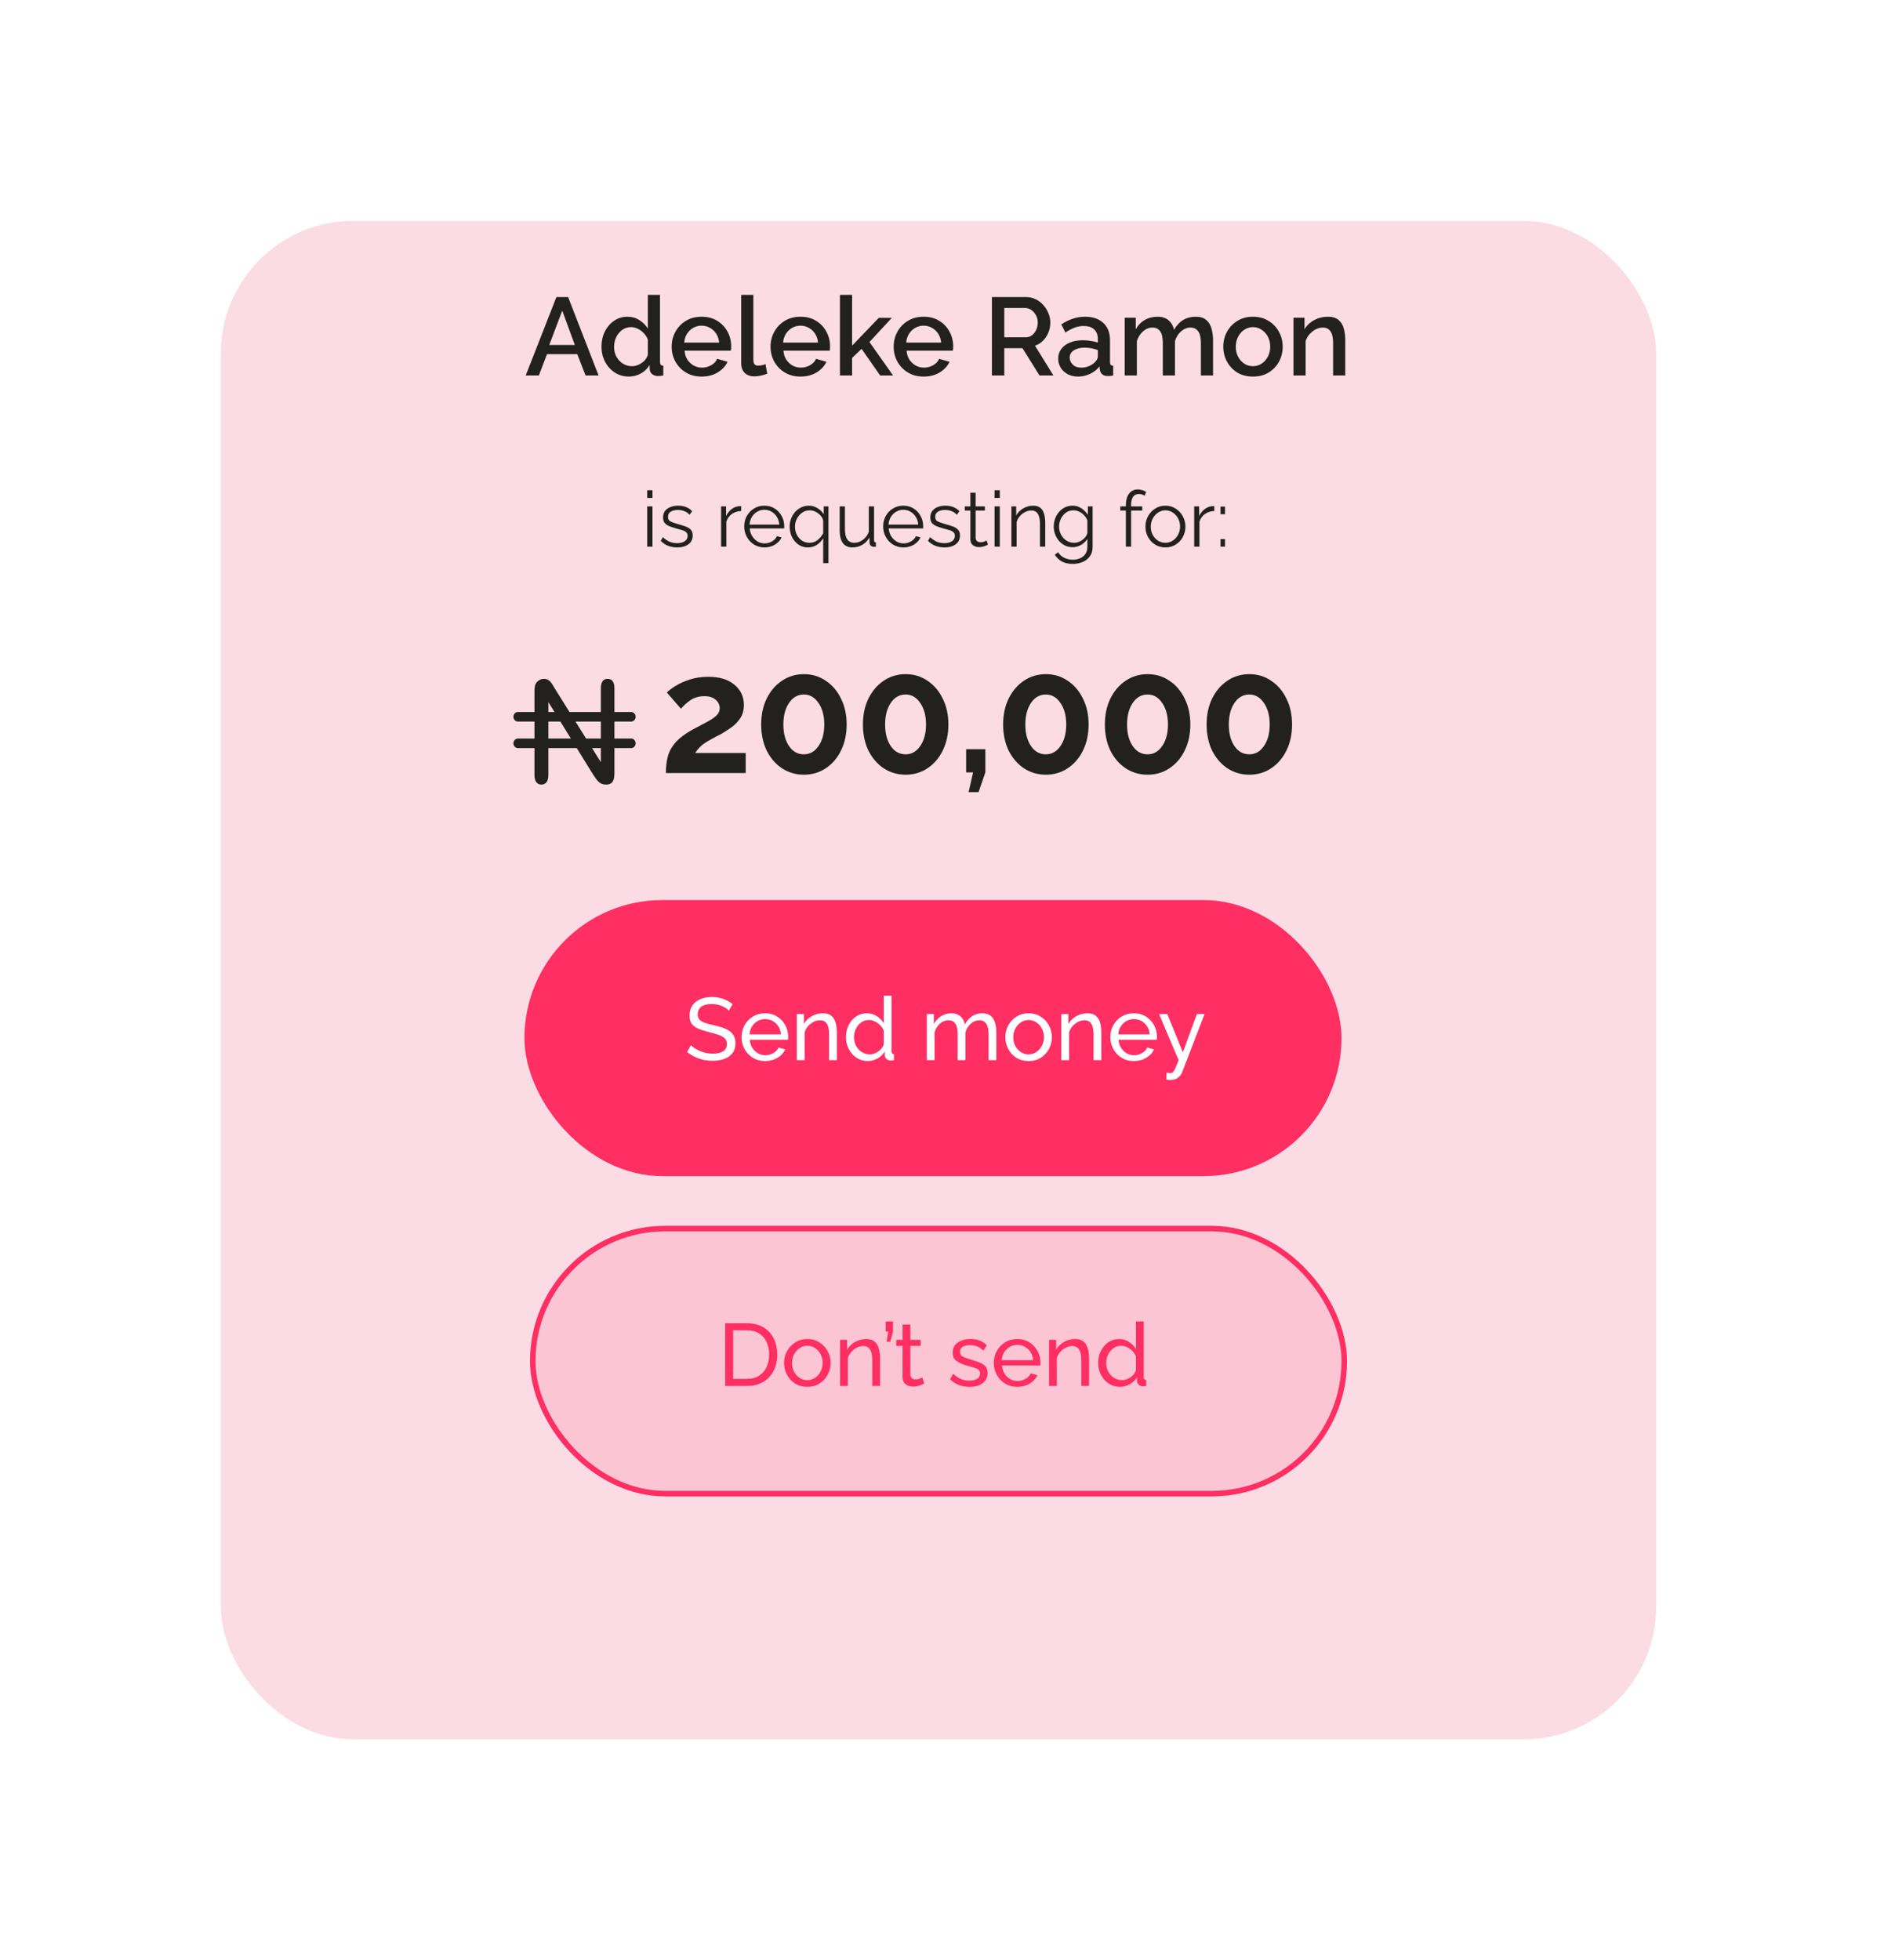 <svg width="340" height="355" viewBox="0 0 340 355" fill="none" xmlns="http://www.w3.org/2000/svg">
<g filter="url(#filter0_d)">
<rect x="40" y="20" width="260" height="275" rx="24" fill="#FBDCE4"/>
</g>
<path d="M100.788 53.8H102.908L108.428 68H106.068L104.568 64.14H99.088L97.608 68H95.228L100.788 53.8ZM104.128 62.48L101.848 56.26L99.488 62.48H104.128ZM108.951 62.78C108.951 61.78 109.151 60.873 109.551 60.06C109.964 59.233 110.524 58.58 111.231 58.1C111.938 57.607 112.751 57.36 113.671 57.36C114.471 57.36 115.191 57.567 115.831 57.98C116.484 58.393 116.991 58.907 117.351 59.52V53.4H119.551V65.52C119.551 65.773 119.598 65.953 119.691 66.06C119.784 66.167 119.938 66.227 120.151 66.24V68C119.738 68.067 119.418 68.1 119.191 68.1C118.778 68.1 118.424 67.987 118.131 67.76C117.851 67.52 117.704 67.227 117.691 66.88L117.671 66.1C117.271 66.767 116.731 67.287 116.051 67.66C115.371 68.02 114.664 68.2 113.931 68.2C112.971 68.2 112.111 67.953 111.351 67.46C110.604 66.967 110.018 66.313 109.591 65.5C109.164 64.673 108.951 63.767 108.951 62.78ZM117.351 64.24V61.5C117.191 61.073 116.951 60.693 116.631 60.36C116.311 60.013 115.944 59.74 115.531 59.54C115.131 59.34 114.731 59.24 114.331 59.24C113.704 59.24 113.158 59.413 112.691 59.76C112.238 60.093 111.878 60.533 111.611 61.08C111.358 61.627 111.231 62.207 111.231 62.82C111.231 63.46 111.371 64.047 111.651 64.58C111.944 65.113 112.338 65.54 112.831 65.86C113.324 66.167 113.878 66.32 114.491 66.32C114.864 66.32 115.251 66.233 115.651 66.06C116.064 65.873 116.424 65.627 116.731 65.32C117.038 65 117.244 64.64 117.351 64.24ZM127.085 68.2C126.005 68.2 125.059 67.953 124.245 67.46C123.432 66.967 122.799 66.313 122.345 65.5C121.892 64.673 121.665 63.773 121.665 62.8C121.665 61.813 121.892 60.907 122.345 60.08C122.799 59.253 123.432 58.593 124.245 58.1C125.059 57.607 126.012 57.36 127.105 57.36C128.199 57.36 129.145 57.613 129.945 58.12C130.745 58.613 131.359 59.267 131.785 60.08C132.225 60.893 132.445 61.767 132.445 62.7C132.445 63.033 132.425 63.3 132.385 63.5H124.005C124.045 64.113 124.212 64.653 124.505 65.12C124.812 65.573 125.192 65.933 125.645 66.2C126.112 66.453 126.619 66.58 127.165 66.58C127.752 66.58 128.305 66.433 128.825 66.14C129.345 65.847 129.705 65.46 129.905 64.98L131.785 65.52C131.425 66.307 130.825 66.953 129.985 67.46C129.159 67.953 128.192 68.2 127.085 68.2ZM123.945 62.04H130.265C130.212 61.44 130.039 60.913 129.745 60.46C129.452 59.993 129.072 59.633 128.605 59.38C128.152 59.113 127.645 58.98 127.085 58.98C126.539 58.98 126.032 59.113 125.565 59.38C125.112 59.633 124.739 59.993 124.445 60.46C124.152 60.913 123.985 61.44 123.945 62.04ZM134.26 53.4H136.46V64.98C136.46 65.513 136.54 65.853 136.7 66C136.86 66.147 137.06 66.22 137.3 66.22C137.567 66.22 137.82 66.193 138.06 66.14C138.3 66.087 138.5 66.02 138.66 65.94L138.98 67.68C138.66 67.813 138.28 67.927 137.84 68.02C137.4 68.113 137.007 68.16 136.66 68.16C135.913 68.16 135.327 67.953 134.9 67.54C134.473 67.113 134.26 66.527 134.26 65.78V53.4ZM144.996 68.2C143.916 68.2 142.969 67.953 142.156 67.46C141.342 66.967 140.709 66.313 140.256 65.5C139.802 64.673 139.576 63.773 139.576 62.8C139.576 61.813 139.802 60.907 140.256 60.08C140.709 59.253 141.342 58.593 142.156 58.1C142.969 57.607 143.922 57.36 145.016 57.36C146.109 57.36 147.056 57.613 147.856 58.12C148.656 58.613 149.269 59.267 149.696 60.08C150.136 60.893 150.356 61.767 150.356 62.7C150.356 63.033 150.336 63.3 150.296 63.5H141.916C141.956 64.113 142.122 64.653 142.416 65.12C142.722 65.573 143.102 65.933 143.556 66.2C144.022 66.453 144.529 66.58 145.076 66.58C145.662 66.58 146.216 66.433 146.736 66.14C147.256 65.847 147.616 65.46 147.816 64.98L149.696 65.52C149.336 66.307 148.736 66.953 147.896 67.46C147.069 67.953 146.102 68.2 144.996 68.2ZM141.856 62.04H148.176C148.122 61.44 147.949 60.913 147.656 60.46C147.362 59.993 146.982 59.633 146.516 59.38C146.062 59.113 145.556 58.98 144.996 58.98C144.449 58.98 143.942 59.113 143.476 59.38C143.022 59.633 142.649 59.993 142.356 60.46C142.062 60.913 141.896 61.44 141.856 62.04ZM159.43 68L156.07 63.18L154.35 64.82V68H152.15V53.4H154.35V62.6L159.19 57.56H161.55L157.49 61.94L161.77 68H159.43ZM167.3 68.2C166.22 68.2 165.274 67.953 164.46 67.46C163.647 66.967 163.014 66.313 162.56 65.5C162.107 64.673 161.88 63.773 161.88 62.8C161.88 61.813 162.107 60.907 162.56 60.08C163.014 59.253 163.647 58.593 164.46 58.1C165.274 57.607 166.227 57.36 167.32 57.36C168.414 57.36 169.36 57.613 170.16 58.12C170.96 58.613 171.574 59.267 172 60.08C172.44 60.893 172.66 61.767 172.66 62.7C172.66 63.033 172.64 63.3 172.6 63.5H164.22C164.26 64.113 164.427 64.653 164.72 65.12C165.027 65.573 165.407 65.933 165.86 66.2C166.327 66.453 166.834 66.58 167.38 66.58C167.967 66.58 168.52 66.433 169.04 66.14C169.56 65.847 169.92 65.46 170.12 64.98L172 65.52C171.64 66.307 171.04 66.953 170.2 67.46C169.374 67.953 168.407 68.2 167.3 68.2ZM164.16 62.04H170.48C170.427 61.44 170.254 60.913 169.96 60.46C169.667 59.993 169.287 59.633 168.82 59.38C168.367 59.113 167.86 58.98 167.3 58.98C166.754 58.98 166.247 59.113 165.78 59.38C165.327 59.633 164.954 59.993 164.66 60.46C164.367 60.913 164.2 61.44 164.16 62.04ZM179.676 68V53.8H185.856C186.496 53.8 187.083 53.933 187.616 54.2C188.15 54.467 188.61 54.82 188.996 55.26C189.396 55.7 189.703 56.193 189.916 56.74C190.143 57.287 190.256 57.847 190.256 58.42C190.256 59.06 190.136 59.667 189.896 60.24C189.67 60.8 189.35 61.287 188.936 61.7C188.523 62.113 188.036 62.413 187.476 62.6L190.816 68H188.296L185.216 63.06H181.916V68H179.676ZM181.916 61.08H185.836C186.25 61.08 186.616 60.96 186.936 60.72C187.256 60.467 187.51 60.14 187.696 59.74C187.883 59.34 187.976 58.9 187.976 58.42C187.976 57.927 187.87 57.487 187.656 57.1C187.443 56.7 187.163 56.38 186.816 56.14C186.47 55.9 186.103 55.78 185.716 55.78H181.916V61.08ZM191.683 64.94C191.683 64.273 191.87 63.693 192.243 63.2C192.616 62.693 193.136 62.307 193.803 62.04C194.483 61.76 195.263 61.62 196.143 61.62C196.61 61.62 197.083 61.66 197.563 61.74C198.056 61.807 198.49 61.907 198.863 62.04V61.38C198.863 60.647 198.643 60.073 198.203 59.66C197.763 59.247 197.13 59.04 196.303 59.04C195.73 59.04 195.176 59.14 194.643 59.34C194.11 59.54 193.556 59.833 192.983 60.22L192.243 58.74C192.936 58.287 193.63 57.947 194.323 57.72C195.03 57.48 195.77 57.36 196.543 57.36C197.943 57.36 199.043 57.733 199.843 58.48C200.656 59.213 201.063 60.26 201.063 61.62V65.52C201.063 65.773 201.103 65.953 201.183 66.06C201.276 66.167 201.43 66.227 201.643 66.24V68C201.443 68.04 201.263 68.067 201.103 68.08C200.943 68.093 200.81 68.1 200.703 68.1C200.223 68.1 199.863 67.987 199.623 67.76C199.396 67.52 199.263 67.253 199.223 66.96L199.163 66.36C198.71 66.947 198.13 67.4 197.423 67.72C196.716 68.04 196.003 68.2 195.283 68.2C194.59 68.2 193.97 68.06 193.423 67.78C192.876 67.487 192.45 67.093 192.143 66.6C191.836 66.107 191.683 65.553 191.683 64.94ZM198.343 65.58C198.69 65.233 198.863 64.907 198.863 64.6V63.4C198.076 63.107 197.276 62.96 196.463 62.96C195.663 62.96 195.01 63.127 194.503 63.46C194.01 63.78 193.763 64.213 193.763 64.76C193.763 65.213 193.943 65.633 194.303 66.02C194.676 66.393 195.21 66.58 195.903 66.58C196.37 66.58 196.823 66.487 197.263 66.3C197.703 66.113 198.063 65.873 198.343 65.58ZM219.732 68H217.532V62.14C217.532 61.18 217.372 60.473 217.052 60.02C216.732 59.553 216.265 59.32 215.652 59.32C215.039 59.32 214.465 59.553 213.932 60.02C213.412 60.473 213.045 61.067 212.832 61.8V68H210.632V62.14C210.632 61.153 210.472 60.44 210.152 60C209.832 59.547 209.372 59.32 208.772 59.32C208.159 59.32 207.585 59.547 207.052 60C206.532 60.453 206.159 61.047 205.932 61.78V68H203.732V57.54H205.732V59.64C206.132 58.907 206.672 58.347 207.352 57.96C208.032 57.56 208.805 57.36 209.672 57.36C210.539 57.36 211.219 57.587 211.712 58.04C212.219 58.493 212.532 59.06 212.652 59.74C213.559 58.153 214.872 57.36 216.592 57.36C217.419 57.36 218.059 57.56 218.512 57.96C218.965 58.347 219.279 58.867 219.452 59.52C219.639 60.16 219.732 60.86 219.732 61.62V68ZM226.967 68.2C225.874 68.2 224.921 67.953 224.107 67.46C223.307 66.953 222.687 66.293 222.247 65.48C221.807 64.653 221.587 63.753 221.587 62.78C221.587 61.807 221.807 60.913 222.247 60.1C222.701 59.273 223.327 58.613 224.127 58.12C224.941 57.613 225.887 57.36 226.967 57.36C228.047 57.36 228.987 57.613 229.787 58.12C230.601 58.613 231.227 59.273 231.667 60.1C232.121 60.913 232.347 61.807 232.347 62.78C232.347 63.753 232.127 64.653 231.687 65.48C231.247 66.293 230.621 66.953 229.807 67.46C229.007 67.953 228.061 68.2 226.967 68.2ZM223.847 62.8C223.847 63.467 223.987 64.067 224.267 64.6C224.547 65.133 224.921 65.553 225.387 65.86C225.854 66.167 226.381 66.32 226.967 66.32C227.541 66.32 228.061 66.167 228.527 65.86C229.007 65.54 229.387 65.113 229.667 64.58C229.947 64.047 230.087 63.447 230.087 62.78C230.087 62.113 229.947 61.513 229.667 60.98C229.387 60.447 229.007 60.027 228.527 59.72C228.061 59.4 227.541 59.24 226.967 59.24C226.394 59.24 225.867 59.4 225.387 59.72C224.921 60.027 224.547 60.453 224.267 61C223.987 61.533 223.847 62.133 223.847 62.8ZM243.679 68H241.479V62.14C241.479 61.153 241.319 60.44 240.999 60C240.692 59.547 240.232 59.32 239.619 59.32C239.192 59.32 238.765 59.427 238.339 59.64C237.925 59.853 237.552 60.147 237.219 60.52C236.885 60.893 236.645 61.313 236.499 61.78V68H234.299V57.54H236.299V59.64C236.699 58.947 237.279 58.393 238.039 57.98C238.799 57.567 239.639 57.36 240.559 57.36C241.385 57.36 242.025 57.56 242.479 57.96C242.932 58.347 243.245 58.86 243.419 59.5C243.592 60.14 243.679 60.847 243.679 61.62V68Z" fill="#22211F"/>
<path d="M117.237 90.18V88.78H118.189V90.18H117.237ZM117.237 99V91.706H118.189V99H117.237ZM122.679 99.14C122.082 99.14 121.527 99.042 121.013 98.846C120.509 98.641 120.066 98.342 119.683 97.95L120.075 97.278C120.486 97.661 120.897 97.941 121.307 98.118C121.727 98.286 122.171 98.37 122.637 98.37C123.197 98.37 123.655 98.258 124.009 98.034C124.373 97.801 124.555 97.469 124.555 97.04C124.555 96.751 124.467 96.531 124.289 96.382C124.121 96.223 123.874 96.097 123.547 96.004C123.23 95.911 122.847 95.803 122.399 95.682C121.895 95.542 121.471 95.397 121.125 95.248C120.789 95.089 120.533 94.893 120.355 94.66C120.187 94.417 120.103 94.105 120.103 93.722C120.103 93.255 120.22 92.863 120.453 92.546C120.696 92.229 121.023 91.991 121.433 91.832C121.853 91.664 122.32 91.58 122.833 91.58C123.393 91.58 123.888 91.669 124.317 91.846C124.747 92.023 125.097 92.271 125.367 92.588L124.905 93.232C124.653 92.933 124.341 92.714 123.967 92.574C123.603 92.425 123.207 92.35 122.777 92.35C122.479 92.35 122.194 92.392 121.923 92.476C121.653 92.551 121.429 92.681 121.251 92.868C121.083 93.045 120.999 93.293 120.999 93.61C120.999 94.002 121.144 94.273 121.433 94.422C121.723 94.571 122.161 94.73 122.749 94.898C123.3 95.047 123.781 95.197 124.191 95.346C124.602 95.495 124.919 95.696 125.143 95.948C125.367 96.191 125.479 96.531 125.479 96.97C125.479 97.651 125.223 98.183 124.709 98.566C124.196 98.949 123.519 99.14 122.679 99.14ZM134.261 92.546C133.627 92.565 133.067 92.742 132.581 93.078C132.105 93.414 131.769 93.876 131.573 94.464V99H130.621V91.706H131.517V93.456C131.769 92.943 132.101 92.527 132.511 92.21C132.931 91.893 133.375 91.715 133.841 91.678C133.935 91.669 134.014 91.664 134.079 91.664C134.145 91.664 134.205 91.669 134.261 91.678V92.546ZM138.461 99.14C137.761 99.14 137.135 98.967 136.585 98.622C136.034 98.277 135.6 97.815 135.283 97.236C134.965 96.657 134.807 96.023 134.807 95.332C134.807 94.651 134.961 94.025 135.269 93.456C135.586 92.887 136.02 92.434 136.571 92.098C137.121 91.753 137.747 91.58 138.447 91.58C139.165 91.58 139.795 91.753 140.337 92.098C140.878 92.443 141.298 92.901 141.597 93.47C141.905 94.03 142.059 94.646 142.059 95.318C142.059 95.467 142.054 95.593 142.045 95.696H135.801C135.847 96.219 135.997 96.685 136.249 97.096C136.501 97.497 136.823 97.819 137.215 98.062C137.607 98.295 138.036 98.412 138.503 98.412C138.979 98.412 139.427 98.291 139.847 98.048C140.267 97.805 140.565 97.488 140.743 97.096L141.569 97.32C141.419 97.675 141.186 97.992 140.869 98.272C140.561 98.543 140.201 98.757 139.791 98.916C139.38 99.065 138.937 99.14 138.461 99.14ZM135.773 95.01H141.163C141.125 94.487 140.981 94.025 140.729 93.624C140.477 93.213 140.155 92.896 139.763 92.672C139.371 92.439 138.937 92.322 138.461 92.322C137.985 92.322 137.551 92.439 137.159 92.672C136.767 92.896 136.445 93.213 136.193 93.624C135.95 94.025 135.81 94.487 135.773 95.01ZM146.342 99.14C145.679 99.14 145.1 98.963 144.606 98.608C144.111 98.253 143.724 97.791 143.444 97.222C143.173 96.643 143.038 96.023 143.038 95.36C143.038 94.847 143.126 94.366 143.304 93.918C143.481 93.461 143.724 93.059 144.032 92.714C144.349 92.359 144.718 92.084 145.138 91.888C145.558 91.683 146.015 91.58 146.51 91.58C147.079 91.58 147.602 91.729 148.078 92.028C148.563 92.317 148.941 92.686 149.212 93.134V91.706H150.066V101.982H149.114V97.488C148.395 98.589 147.471 99.14 146.342 99.14ZM146.636 98.3C147.205 98.3 147.695 98.132 148.106 97.796C148.526 97.451 148.862 97.045 149.114 96.578V94.324C149.067 93.988 148.913 93.675 148.652 93.386C148.4 93.097 148.096 92.863 147.742 92.686C147.387 92.509 147.037 92.42 146.692 92.42C146.169 92.42 145.702 92.565 145.292 92.854C144.89 93.134 144.573 93.503 144.34 93.96C144.116 94.408 144.004 94.879 144.004 95.374C144.004 95.906 144.116 96.396 144.34 96.844C144.564 97.283 144.872 97.637 145.264 97.908C145.665 98.169 146.122 98.3 146.636 98.3ZM152.098 95.99V91.706H153.05V95.822C153.05 97.474 153.615 98.3 154.744 98.3C155.304 98.3 155.827 98.118 156.312 97.754C156.807 97.39 157.161 96.905 157.376 96.298V91.706H158.328V97.852C158.328 98.104 158.44 98.235 158.664 98.244V99C158.552 99.019 158.463 99.028 158.398 99.028C158.342 99.028 158.281 99.028 158.216 99.028C158.02 99.009 157.852 98.935 157.712 98.804C157.581 98.673 157.516 98.515 157.516 98.328L157.488 97.348C157.171 97.917 156.737 98.361 156.186 98.678C155.645 98.986 155.057 99.14 154.422 99.14C152.873 99.14 152.098 98.09 152.098 95.99ZM163.631 99.14C162.931 99.14 162.305 98.967 161.755 98.622C161.204 98.277 160.77 97.815 160.453 97.236C160.135 96.657 159.977 96.023 159.977 95.332C159.977 94.651 160.131 94.025 160.439 93.456C160.756 92.887 161.19 92.434 161.741 92.098C162.291 91.753 162.917 91.58 163.617 91.58C164.335 91.58 164.965 91.753 165.507 92.098C166.048 92.443 166.468 92.901 166.767 93.47C167.075 94.03 167.229 94.646 167.229 95.318C167.229 95.467 167.224 95.593 167.215 95.696H160.971C161.017 96.219 161.167 96.685 161.419 97.096C161.671 97.497 161.993 97.819 162.385 98.062C162.777 98.295 163.206 98.412 163.673 98.412C164.149 98.412 164.597 98.291 165.017 98.048C165.437 97.805 165.735 97.488 165.913 97.096L166.739 97.32C166.589 97.675 166.356 97.992 166.039 98.272C165.731 98.543 165.371 98.757 164.961 98.916C164.55 99.065 164.107 99.14 163.631 99.14ZM160.943 95.01H166.333C166.295 94.487 166.151 94.025 165.899 93.624C165.647 93.213 165.325 92.896 164.933 92.672C164.541 92.439 164.107 92.322 163.631 92.322C163.155 92.322 162.721 92.439 162.329 92.672C161.937 92.896 161.615 93.213 161.363 93.624C161.12 94.025 160.98 94.487 160.943 95.01ZM171.091 99.14C170.494 99.14 169.939 99.042 169.425 98.846C168.921 98.641 168.478 98.342 168.095 97.95L168.487 97.278C168.898 97.661 169.309 97.941 169.719 98.118C170.139 98.286 170.583 98.37 171.049 98.37C171.609 98.37 172.067 98.258 172.421 98.034C172.785 97.801 172.967 97.469 172.967 97.04C172.967 96.751 172.879 96.531 172.701 96.382C172.533 96.223 172.286 96.097 171.959 96.004C171.642 95.911 171.259 95.803 170.811 95.682C170.307 95.542 169.883 95.397 169.537 95.248C169.201 95.089 168.945 94.893 168.767 94.66C168.599 94.417 168.515 94.105 168.515 93.722C168.515 93.255 168.632 92.863 168.865 92.546C169.108 92.229 169.435 91.991 169.845 91.832C170.265 91.664 170.732 91.58 171.245 91.58C171.805 91.58 172.3 91.669 172.729 91.846C173.159 92.023 173.509 92.271 173.779 92.588L173.317 93.232C173.065 92.933 172.753 92.714 172.379 92.574C172.015 92.425 171.619 92.35 171.189 92.35C170.891 92.35 170.606 92.392 170.335 92.476C170.065 92.551 169.841 92.681 169.663 92.868C169.495 93.045 169.411 93.293 169.411 93.61C169.411 94.002 169.556 94.273 169.845 94.422C170.135 94.571 170.573 94.73 171.161 94.898C171.712 95.047 172.193 95.197 172.603 95.346C173.014 95.495 173.331 95.696 173.555 95.948C173.779 96.191 173.891 96.531 173.891 96.97C173.891 97.651 173.635 98.183 173.121 98.566C172.608 98.949 171.931 99.14 171.091 99.14ZM178.965 98.65C178.853 98.697 178.648 98.781 178.349 98.902C178.05 99.023 177.705 99.084 177.313 99.084C176.902 99.084 176.543 98.967 176.235 98.734C175.927 98.501 175.773 98.151 175.773 97.684V92.462H174.765V91.706H175.773V89.242H176.725V91.706H178.405V92.462H176.725V97.418C176.744 97.689 176.837 97.889 177.005 98.02C177.182 98.141 177.383 98.202 177.607 98.202C177.868 98.202 178.102 98.16 178.307 98.076C178.522 97.983 178.657 97.917 178.713 97.88L178.965 98.65ZM180.154 90.18V88.78H181.106V90.18H180.154ZM180.154 99V91.706H181.106V99H180.154ZM189.335 99H188.383V94.926C188.383 94.067 188.253 93.442 187.991 93.05C187.739 92.649 187.347 92.448 186.815 92.448C186.442 92.448 186.073 92.541 185.709 92.728C185.345 92.905 185.023 93.153 184.743 93.47C184.473 93.778 184.277 94.133 184.155 94.534V99H183.203V91.706H184.071V93.358C184.361 92.826 184.785 92.397 185.345 92.07C185.905 91.743 186.512 91.58 187.165 91.58C187.707 91.58 188.136 91.711 188.453 91.972C188.771 92.224 188.995 92.588 189.125 93.064C189.265 93.531 189.335 94.086 189.335 94.73V99ZM194.291 99.098C193.787 99.098 193.325 98.995 192.905 98.79C192.495 98.585 192.135 98.309 191.827 97.964C191.529 97.609 191.295 97.208 191.127 96.76C190.959 96.312 190.875 95.85 190.875 95.374C190.875 94.693 191.02 94.067 191.309 93.498C191.599 92.919 191.995 92.457 192.499 92.112C193.013 91.757 193.601 91.58 194.263 91.58C194.889 91.58 195.43 91.739 195.887 92.056C196.354 92.373 196.746 92.765 197.063 93.232V91.706H197.917V99.028C197.917 99.709 197.754 100.279 197.427 100.736C197.101 101.193 196.667 101.539 196.125 101.772C195.584 102.005 194.991 102.122 194.347 102.122C193.507 102.122 192.831 101.973 192.317 101.674C191.813 101.375 191.398 100.974 191.071 100.47L191.659 100.008C191.949 100.465 192.331 100.806 192.807 101.03C193.293 101.254 193.806 101.366 194.347 101.366C194.823 101.366 195.257 101.277 195.649 101.1C196.051 100.932 196.368 100.675 196.601 100.33C196.844 99.985 196.965 99.551 196.965 99.028V97.586C196.685 98.043 196.303 98.412 195.817 98.692C195.332 98.963 194.823 99.098 194.291 99.098ZM194.557 98.3C194.94 98.3 195.304 98.211 195.649 98.034C195.995 97.857 196.284 97.633 196.517 97.362C196.76 97.082 196.909 96.793 196.965 96.494V94.24C196.825 93.885 196.625 93.573 196.363 93.302C196.102 93.022 195.803 92.807 195.467 92.658C195.131 92.499 194.791 92.42 194.445 92.42C193.904 92.42 193.437 92.569 193.045 92.868C192.663 93.157 192.364 93.531 192.149 93.988C191.944 94.436 191.841 94.903 191.841 95.388C191.841 95.911 191.963 96.396 192.205 96.844C192.448 97.283 192.775 97.637 193.185 97.908C193.596 98.169 194.053 98.3 194.557 98.3ZM203.938 99V92.462H202.93V91.706H203.938V91.51C203.938 90.614 204.129 89.914 204.512 89.41C204.904 88.897 205.427 88.64 206.08 88.64C206.36 88.64 206.635 88.682 206.906 88.766C207.186 88.85 207.424 88.962 207.62 89.102L207.326 89.788C207.046 89.573 206.691 89.466 206.262 89.466C205.823 89.466 205.483 89.639 205.24 89.984C205.007 90.329 204.89 90.829 204.89 91.482V91.706H206.906V92.462H204.89V99H203.938ZM211.098 99.14C210.398 99.14 209.773 98.967 209.222 98.622C208.681 98.277 208.256 97.819 207.948 97.25C207.64 96.671 207.486 96.046 207.486 95.374C207.486 94.693 207.64 94.067 207.948 93.498C208.266 92.919 208.695 92.457 209.236 92.112C209.787 91.757 210.408 91.58 211.098 91.58C211.798 91.58 212.419 91.757 212.96 92.112C213.511 92.457 213.94 92.919 214.248 93.498C214.566 94.067 214.724 94.693 214.724 95.374C214.724 96.046 214.57 96.671 214.262 97.25C213.954 97.819 213.525 98.277 212.974 98.622C212.433 98.967 211.808 99.14 211.098 99.14ZM208.452 95.388C208.452 95.929 208.569 96.424 208.802 96.872C209.045 97.311 209.367 97.661 209.768 97.922C210.17 98.174 210.613 98.3 211.098 98.3C211.584 98.3 212.027 98.169 212.428 97.908C212.83 97.647 213.152 97.292 213.394 96.844C213.637 96.396 213.758 95.901 213.758 95.36C213.758 94.819 213.637 94.324 213.394 93.876C213.152 93.428 212.83 93.073 212.428 92.812C212.027 92.551 211.584 92.42 211.098 92.42C210.622 92.42 210.184 92.555 209.782 92.826C209.381 93.087 209.059 93.442 208.816 93.89C208.574 94.338 208.452 94.837 208.452 95.388ZM219.957 92.546C219.322 92.565 218.762 92.742 218.277 93.078C217.801 93.414 217.465 93.876 217.269 94.464V99H216.317V91.706H217.213V93.456C217.465 92.943 217.796 92.527 218.207 92.21C218.627 91.893 219.07 91.715 219.537 91.678C219.63 91.669 219.709 91.664 219.775 91.664C219.84 91.664 219.901 91.669 219.957 91.678V92.546ZM221.085 93.12V91.748H221.897V93.12H221.085ZM221.085 99V97.628H221.897V99H221.085Z" fill="#22211F"/>
<path d="M120.618 140C120.618 138.82 120.748 137.77 121.008 136.85C121.288 135.93 121.768 135.1 122.448 134.36C123.128 133.62 124.088 132.9 125.328 132.2C126.428 131.62 127.348 131.13 128.088 130.73C128.828 130.33 129.388 129.95 129.768 129.59C130.168 129.21 130.368 128.77 130.368 128.27C130.368 127.67 130.128 127.16 129.648 126.74C129.168 126.3 128.488 126.08 127.608 126.08C126.648 126.08 125.818 126.31 125.118 126.77C124.438 127.23 123.848 127.76 123.348 128.36L120.798 125.42C121.158 125.04 121.698 124.63 122.418 124.19C123.138 123.75 123.998 123.37 124.998 123.05C125.998 122.73 127.098 122.57 128.298 122.57C130.338 122.57 131.918 123.05 133.038 124.01C134.178 124.95 134.748 126.17 134.748 127.67C134.748 128.61 134.528 129.41 134.088 130.07C133.668 130.71 133.138 131.26 132.498 131.72C131.878 132.16 131.278 132.55 130.698 132.89C129.418 133.53 128.408 134.09 127.668 134.57C126.948 135.05 126.368 135.65 125.928 136.37H135.078V140H120.618ZM153.361 131.21C153.361 132.97 153.021 134.54 152.341 135.92C151.681 137.28 150.761 138.35 149.581 139.13C148.421 139.91 147.101 140.3 145.621 140.3C144.141 140.3 142.811 139.91 141.631 139.13C140.471 138.35 139.551 137.28 138.871 135.92C138.211 134.54 137.881 132.97 137.881 131.21C137.881 129.45 138.211 127.89 138.871 126.53C139.551 125.15 140.471 124.07 141.631 123.29C142.811 122.49 144.141 122.09 145.621 122.09C147.101 122.09 148.421 122.49 149.581 123.29C150.761 124.07 151.681 125.15 152.341 126.53C153.021 127.89 153.361 129.45 153.361 131.21ZM149.311 131.21C149.311 129.61 148.961 128.31 148.261 127.31C147.581 126.29 146.701 125.78 145.621 125.78C144.501 125.78 143.601 126.29 142.921 127.31C142.241 128.31 141.901 129.61 141.901 131.21C141.901 132.81 142.241 134.11 142.921 135.11C143.601 136.11 144.501 136.61 145.621 136.61C146.701 136.61 147.581 136.11 148.261 135.11C148.961 134.11 149.311 132.81 149.311 131.21ZM171.789 131.21C171.789 132.97 171.449 134.54 170.769 135.92C170.109 137.28 169.189 138.35 168.009 139.13C166.849 139.91 165.529 140.3 164.049 140.3C162.569 140.3 161.239 139.91 160.059 139.13C158.899 138.35 157.979 137.28 157.299 135.92C156.639 134.54 156.309 132.97 156.309 131.21C156.309 129.45 156.639 127.89 157.299 126.53C157.979 125.15 158.899 124.07 160.059 123.29C161.239 122.49 162.569 122.09 164.049 122.09C165.529 122.09 166.849 122.49 168.009 123.29C169.189 124.07 170.109 125.15 170.769 126.53C171.449 127.89 171.789 129.45 171.789 131.21ZM167.739 131.21C167.739 129.61 167.389 128.31 166.689 127.31C166.009 126.29 165.129 125.78 164.049 125.78C162.929 125.78 162.029 126.29 161.349 127.31C160.669 128.31 160.329 129.61 160.329 131.21C160.329 132.81 160.669 134.11 161.349 135.11C162.029 136.11 162.929 136.61 164.049 136.61C165.129 136.61 166.009 136.11 166.689 135.11C167.389 134.11 167.739 132.81 167.739 131.21ZM175.457 143.45L176.267 139.88H175.007V135.68H178.487V139.88L177.257 143.45H175.457ZM197.189 131.21C197.189 132.97 196.849 134.54 196.169 135.92C195.509 137.28 194.589 138.35 193.409 139.13C192.249 139.91 190.929 140.3 189.449 140.3C187.969 140.3 186.639 139.91 185.459 139.13C184.299 138.35 183.379 137.28 182.699 135.92C182.039 134.54 181.709 132.97 181.709 131.21C181.709 129.45 182.039 127.89 182.699 126.53C183.379 125.15 184.299 124.07 185.459 123.29C186.639 122.49 187.969 122.09 189.449 122.09C190.929 122.09 192.249 122.49 193.409 123.29C194.589 124.07 195.509 125.15 196.169 126.53C196.849 127.89 197.189 129.45 197.189 131.21ZM193.139 131.21C193.139 129.61 192.789 128.31 192.089 127.31C191.409 126.29 190.529 125.78 189.449 125.78C188.329 125.78 187.429 126.29 186.749 127.31C186.069 128.31 185.729 129.61 185.729 131.21C185.729 132.81 186.069 134.11 186.749 135.11C187.429 136.11 188.329 136.61 189.449 136.61C190.529 136.61 191.409 136.11 192.089 135.11C192.789 134.11 193.139 132.81 193.139 131.21ZM215.617 131.21C215.617 132.97 215.277 134.54 214.597 135.92C213.937 137.28 213.017 138.35 211.837 139.13C210.677 139.91 209.357 140.3 207.877 140.3C206.397 140.3 205.067 139.91 203.887 139.13C202.727 138.35 201.807 137.28 201.127 135.92C200.467 134.54 200.137 132.97 200.137 131.21C200.137 129.45 200.467 127.89 201.127 126.53C201.807 125.15 202.727 124.07 203.887 123.29C205.067 122.49 206.397 122.09 207.877 122.09C209.357 122.09 210.677 122.49 211.837 123.29C213.017 124.07 213.937 125.15 214.597 126.53C215.277 127.89 215.617 129.45 215.617 131.21ZM211.567 131.21C211.567 129.61 211.217 128.31 210.517 127.31C209.837 126.29 208.957 125.78 207.877 125.78C206.757 125.78 205.857 126.29 205.177 127.31C204.497 128.31 204.157 129.61 204.157 131.21C204.157 132.81 204.497 134.11 205.177 135.11C205.857 136.11 206.757 136.61 207.877 136.61C208.957 136.61 209.837 136.11 210.517 135.11C211.217 134.11 211.567 132.81 211.567 131.21ZM234.045 131.21C234.045 132.97 233.705 134.54 233.025 135.92C232.365 137.28 231.445 138.35 230.265 139.13C229.105 139.91 227.785 140.3 226.305 140.3C224.825 140.3 223.495 139.91 222.315 139.13C221.155 138.35 220.235 137.28 219.555 135.92C218.895 134.54 218.565 132.97 218.565 131.21C218.565 129.45 218.895 127.89 219.555 126.53C220.235 125.15 221.155 124.07 222.315 123.29C223.495 122.49 224.825 122.09 226.305 122.09C227.785 122.09 229.105 122.49 230.265 123.29C231.445 124.07 232.365 125.15 233.025 126.53C233.705 127.89 234.045 129.45 234.045 131.21ZM229.995 131.21C229.995 129.61 229.645 128.31 228.945 127.31C228.265 126.29 227.385 125.78 226.305 125.78C225.185 125.78 224.285 126.29 223.605 127.31C222.925 128.31 222.585 129.61 222.585 131.21C222.585 132.81 222.925 134.11 223.605 135.11C224.285 136.11 225.185 136.61 226.305 136.61C227.385 136.61 228.265 136.11 228.945 135.11C229.645 134.11 229.995 132.81 229.995 131.21Z" fill="#22211F"/>
<path d="M114.318 133.748H111.296V130.679H114.318C114.773 130.679 115.141 130.291 115.141 129.811C115.141 129.331 114.773 128.942 114.318 128.942H111.296V124.684C111.296 124.062 111.18 123.606 110.951 123.328C110.733 123.063 110.446 122.94 110.05 122.94C109.671 122.94 109.396 123.063 109.182 123.325C108.956 123.604 108.841 124.061 108.841 124.684V128.942H103.156L100.738 125.078C100.531 124.733 100.337 124.41 100.148 124.1C99.978 123.82 99.812 123.593 99.655 123.423C99.517 123.273 99.359 123.157 99.174 123.067C98.999 122.983 98.778 122.941 98.515 122.941C98.18 122.941 97.877 123.038 97.586 123.237C97.298 123.433 97.099 123.677 96.977 123.981C96.871 124.269 96.814 124.712 96.814 125.283V128.942H93.822C93.368 128.942 93 129.331 93 129.811C93 130.291 93.368 130.679 93.822 130.679H96.814V133.749H93.822C93.368 133.749 93 134.137 93 134.617C93 135.097 93.368 135.486 93.822 135.486H96.814V140.348C96.814 140.951 96.934 141.402 97.172 141.689C97.398 141.963 97.684 142.09 98.073 142.09C98.449 142.09 98.733 141.963 98.969 141.688C99.21 141.407 99.332 140.956 99.332 140.348V135.486H104.477L107.261 139.996C107.454 140.294 107.654 140.595 107.854 140.89C108.033 141.155 108.23 141.389 108.437 141.584C108.623 141.76 108.823 141.889 109.031 141.968C109.245 142.049 109.495 142.091 109.772 142.091C110.525 142.091 111.296 141.847 111.296 140.041V135.486H114.318C114.773 135.486 115.141 135.097 115.141 134.617C115.141 134.137 114.773 133.748 114.318 133.748ZM108.841 130.679V133.748H106.162L104.243 130.679H108.841ZM99.332 127.153L100.437 128.942H99.332V127.153ZM99.332 133.748V130.679H101.51L103.404 133.748H99.332ZM108.841 138.032L107.249 135.486H108.841V138.032Z" fill="#22211F"/>
<rect x="95" y="163" width="148" height="50" rx="25" fill="#FF2E63"/>
<path d="M132.032 183.024C131.765 182.725 131.355 182.453 130.8 182.208C130.245 181.963 129.627 181.84 128.944 181.84C128.069 181.84 127.424 182.005 127.008 182.336C126.592 182.667 126.384 183.12 126.384 183.696C126.384 184.101 126.491 184.421 126.704 184.656C126.917 184.891 127.243 185.083 127.68 185.232C128.128 185.381 128.693 185.536 129.376 185.696C130.165 185.867 130.848 186.075 131.424 186.32C132 186.565 132.443 186.896 132.752 187.312C133.061 187.717 133.216 188.261 133.216 188.944C133.216 189.669 133.035 190.267 132.672 190.736C132.309 191.205 131.813 191.552 131.184 191.776C130.565 192 129.867 192.112 129.088 192.112C127.317 192.112 125.776 191.579 124.464 190.512L125.152 189.296C125.387 189.531 125.701 189.765 126.096 190C126.501 190.235 126.96 190.432 127.472 190.592C127.995 190.741 128.544 190.816 129.12 190.816C129.931 190.816 130.56 190.672 131.008 190.384C131.456 190.085 131.68 189.653 131.68 189.088C131.68 188.661 131.552 188.32 131.296 188.064C131.051 187.808 130.683 187.595 130.192 187.424C129.701 187.253 129.104 187.083 128.4 186.912C127.632 186.72 126.987 186.512 126.464 186.288C125.941 186.053 125.547 185.749 125.28 185.376C125.024 185.003 124.896 184.517 124.896 183.92C124.896 183.195 125.072 182.581 125.424 182.08C125.776 181.579 126.261 181.2 126.88 180.944C127.499 180.688 128.197 180.56 128.976 180.56C129.733 180.56 130.421 180.677 131.04 180.912C131.669 181.147 132.224 181.461 132.704 181.856L132.032 183.024ZM138.582 192.16C137.75 192.16 137.014 191.963 136.374 191.568C135.734 191.173 135.233 190.645 134.87 189.984C134.507 189.323 134.326 188.603 134.326 187.824C134.326 187.035 134.507 186.315 134.87 185.664C135.233 185.013 135.734 184.491 136.374 184.096C137.025 183.701 137.766 183.504 138.598 183.504C139.441 183.504 140.171 183.707 140.79 184.112C141.419 184.507 141.905 185.029 142.246 185.68C142.598 186.32 142.774 187.013 142.774 187.76C142.774 187.995 142.763 188.176 142.742 188.304H135.814C135.857 188.848 136.006 189.333 136.262 189.76C136.529 190.176 136.87 190.507 137.286 190.752C137.702 190.987 138.15 191.104 138.63 191.104C139.142 191.104 139.622 190.976 140.07 190.72C140.529 190.464 140.843 190.128 141.014 189.712L142.23 190.048C141.963 190.667 141.499 191.173 140.838 191.568C140.177 191.963 139.425 192.16 138.582 192.16ZM135.766 187.328H141.462C141.419 186.784 141.265 186.304 140.998 185.888C140.731 185.472 140.39 185.147 139.974 184.912C139.558 184.677 139.099 184.56 138.598 184.56C138.107 184.56 137.654 184.677 137.238 184.912C136.822 185.147 136.481 185.472 136.214 185.888C135.958 186.304 135.809 186.784 135.766 187.328ZM151.587 192H150.179V187.328C150.179 186.443 150.04 185.797 149.763 185.392C149.496 184.976 149.086 184.768 148.531 184.768C148.147 184.768 147.763 184.864 147.379 185.056C147.006 185.248 146.67 185.509 146.371 185.84C146.083 186.16 145.875 186.533 145.747 186.96V192H144.339V183.648H145.619V185.44C145.95 184.853 146.424 184.384 147.043 184.032C147.672 183.68 148.355 183.504 149.091 183.504C149.742 183.504 150.243 183.659 150.595 183.968C150.958 184.267 151.214 184.683 151.363 185.216C151.512 185.739 151.587 186.336 151.587 187.008V192ZM153.233 187.84C153.233 187.051 153.393 186.331 153.713 185.68C154.043 185.019 154.491 184.491 155.057 184.096C155.633 183.701 156.289 183.504 157.025 183.504C157.697 183.504 158.299 183.68 158.833 184.032C159.366 184.384 159.782 184.811 160.081 185.312V180.32H161.489V190.4C161.489 190.731 161.638 190.901 161.937 190.912V192C161.67 192.043 161.462 192.064 161.313 192.064C161.035 192.064 160.79 191.968 160.577 191.776C160.374 191.584 160.273 191.371 160.273 191.136V190.432C159.942 190.965 159.499 191.387 158.945 191.696C158.39 192.005 157.814 192.16 157.217 192.16C156.449 192.16 155.761 191.963 155.153 191.568C154.555 191.163 154.086 190.635 153.745 189.984C153.403 189.323 153.233 188.608 153.233 187.84ZM160.081 189.072V186.672C159.953 186.309 159.745 185.984 159.457 185.696C159.169 185.397 158.843 185.163 158.481 184.992C158.129 184.811 157.777 184.72 157.425 184.72C156.881 184.72 156.401 184.869 155.985 185.168C155.579 185.467 155.259 185.856 155.025 186.336C154.801 186.816 154.689 187.323 154.689 187.856C154.689 188.411 154.811 188.923 155.057 189.392C155.313 189.861 155.659 190.24 156.097 190.528C156.534 190.805 157.019 190.944 157.553 190.944C157.894 190.944 158.246 190.864 158.609 190.704C158.971 190.533 159.291 190.304 159.569 190.016C159.846 189.728 160.017 189.413 160.081 189.072ZM180.478 192H179.07V187.328C179.07 186.453 178.926 185.808 178.638 185.392C178.361 184.976 177.945 184.768 177.39 184.768C176.825 184.768 176.313 184.976 175.854 185.392C175.395 185.797 175.07 186.325 174.878 186.976V192H173.47V187.328C173.47 186.443 173.331 185.797 173.054 185.392C172.777 184.976 172.361 184.768 171.806 184.768C171.251 184.768 170.739 184.971 170.27 185.376C169.811 185.771 169.486 186.299 169.294 186.96V192H167.886V183.648H169.166V185.44C169.507 184.821 169.95 184.347 170.494 184.016C171.038 183.675 171.651 183.504 172.334 183.504C173.027 183.504 173.582 183.696 173.998 184.08C174.414 184.453 174.67 184.939 174.766 185.536C175.513 184.181 176.574 183.504 177.95 183.504C178.59 183.504 179.091 183.659 179.454 183.968C179.827 184.267 180.089 184.683 180.238 185.216C180.398 185.739 180.478 186.336 180.478 187.008V192ZM186.315 192.16C185.483 192.16 184.747 191.963 184.107 191.568C183.478 191.163 182.987 190.635 182.635 189.984C182.283 189.323 182.107 188.608 182.107 187.84C182.107 187.061 182.283 186.347 182.635 185.696C182.998 185.035 183.494 184.507 184.123 184.112C184.763 183.707 185.494 183.504 186.315 183.504C187.147 183.504 187.878 183.707 188.507 184.112C189.147 184.507 189.643 185.035 189.995 185.696C190.358 186.347 190.539 187.061 190.539 187.84C190.539 188.608 190.358 189.323 189.995 189.984C189.643 190.635 189.153 191.163 188.523 191.568C187.894 191.963 187.158 192.16 186.315 192.16ZM183.547 187.856C183.547 188.432 183.67 188.955 183.915 189.424C184.171 189.893 184.507 190.267 184.923 190.544C185.339 190.811 185.803 190.944 186.315 190.944C186.827 190.944 187.291 190.805 187.707 190.528C188.134 190.251 188.47 189.877 188.715 189.408C188.971 188.928 189.099 188.4 189.099 187.824C189.099 187.248 188.971 186.725 188.715 186.256C188.47 185.787 188.134 185.413 187.707 185.136C187.291 184.859 186.827 184.72 186.315 184.72C185.803 184.72 185.339 184.864 184.923 185.152C184.507 185.429 184.171 185.803 183.915 186.272C183.67 186.741 183.547 187.269 183.547 187.856ZM199.493 192H198.085V187.328C198.085 186.443 197.947 185.797 197.669 185.392C197.403 184.976 196.992 184.768 196.437 184.768C196.053 184.768 195.669 184.864 195.285 185.056C194.912 185.248 194.576 185.509 194.277 185.84C193.989 186.16 193.781 186.533 193.653 186.96V192H192.245V183.648H193.525V185.44C193.856 184.853 194.331 184.384 194.949 184.032C195.579 183.68 196.261 183.504 196.997 183.504C197.648 183.504 198.149 183.659 198.501 183.968C198.864 184.267 199.12 184.683 199.269 185.216C199.419 185.739 199.493 186.336 199.493 187.008V192ZM205.379 192.16C204.547 192.16 203.811 191.963 203.171 191.568C202.531 191.173 202.03 190.645 201.667 189.984C201.304 189.323 201.123 188.603 201.123 187.824C201.123 187.035 201.304 186.315 201.667 185.664C202.03 185.013 202.531 184.491 203.171 184.096C203.822 183.701 204.563 183.504 205.395 183.504C206.238 183.504 206.968 183.707 207.587 184.112C208.216 184.507 208.702 185.029 209.043 185.68C209.395 186.32 209.571 187.013 209.571 187.76C209.571 187.995 209.56 188.176 209.539 188.304H202.611C202.654 188.848 202.803 189.333 203.059 189.76C203.326 190.176 203.667 190.507 204.083 190.752C204.499 190.987 204.947 191.104 205.427 191.104C205.939 191.104 206.419 190.976 206.867 190.72C207.326 190.464 207.64 190.128 207.811 189.712L209.027 190.048C208.76 190.667 208.296 191.173 207.635 191.568C206.974 191.963 206.222 192.16 205.379 192.16ZM202.563 187.328H208.259C208.216 186.784 208.062 186.304 207.795 185.888C207.528 185.472 207.187 185.147 206.771 184.912C206.355 184.677 205.896 184.56 205.395 184.56C204.904 184.56 204.451 184.677 204.035 184.912C203.619 185.147 203.278 185.472 203.011 185.888C202.755 186.304 202.606 186.784 202.563 187.328ZM211.286 194.272C211.424 194.283 211.563 194.293 211.702 194.304C211.84 194.325 211.947 194.336 212.022 194.336C212.192 194.336 212.342 194.277 212.47 194.16C212.598 194.043 212.736 193.813 212.886 193.472C213.046 193.141 213.248 192.651 213.494 192L209.958 183.648H211.446L214.262 190.576L216.806 183.648H218.198L214.134 194.192C213.995 194.565 213.744 194.891 213.382 195.168C213.03 195.456 212.555 195.6 211.958 195.6C211.862 195.6 211.76 195.595 211.654 195.584C211.558 195.573 211.435 195.552 211.286 195.52V194.272Z" fill="white"/>
<rect x="96.5" y="222.5" width="147" height="48" rx="24" fill="#FCC5D3" stroke="#FF2E63"/>
<path d="M131.36 251V239.64H135.296C136.512 239.64 137.525 239.896 138.336 240.408C139.157 240.909 139.771 241.592 140.176 242.456C140.581 243.309 140.784 244.259 140.784 245.304C140.784 246.456 140.56 247.459 140.112 248.312C139.664 249.165 139.029 249.827 138.208 250.296C137.387 250.765 136.416 251 135.296 251H131.36ZM139.328 245.304C139.328 244.451 139.168 243.693 138.848 243.032C138.539 242.371 138.085 241.853 137.488 241.48C136.891 241.107 136.16 240.92 135.296 240.92H132.8V249.72H135.296C136.171 249.72 136.907 249.528 137.504 249.144C138.101 248.749 138.555 248.221 138.864 247.56C139.173 246.888 139.328 246.136 139.328 245.304ZM146.237 251.16C145.405 251.16 144.669 250.963 144.029 250.568C143.4 250.163 142.909 249.635 142.557 248.984C142.205 248.323 142.029 247.608 142.029 246.84C142.029 246.061 142.205 245.347 142.557 244.696C142.92 244.035 143.416 243.507 144.045 243.112C144.685 242.707 145.416 242.504 146.237 242.504C147.069 242.504 147.8 242.707 148.429 243.112C149.069 243.507 149.565 244.035 149.917 244.696C150.28 245.347 150.461 246.061 150.461 246.84C150.461 247.608 150.28 248.323 149.917 248.984C149.565 249.635 149.074 250.163 148.445 250.568C147.816 250.963 147.08 251.16 146.237 251.16ZM143.469 246.856C143.469 247.432 143.592 247.955 143.837 248.424C144.093 248.893 144.429 249.267 144.845 249.544C145.261 249.811 145.725 249.944 146.237 249.944C146.749 249.944 147.213 249.805 147.629 249.528C148.056 249.251 148.392 248.877 148.637 248.408C148.893 247.928 149.021 247.4 149.021 246.824C149.021 246.248 148.893 245.725 148.637 245.256C148.392 244.787 148.056 244.413 147.629 244.136C147.213 243.859 146.749 243.72 146.237 243.72C145.725 243.72 145.261 243.864 144.845 244.152C144.429 244.429 144.093 244.803 143.837 245.272C143.592 245.741 143.469 246.269 143.469 246.856ZM159.415 251H158.007V246.328C158.007 245.443 157.869 244.797 157.591 244.392C157.325 243.976 156.914 243.768 156.359 243.768C155.975 243.768 155.591 243.864 155.207 244.056C154.834 244.248 154.498 244.509 154.199 244.84C153.911 245.16 153.703 245.533 153.575 245.96V251H152.167V242.648H153.447V244.44C153.778 243.853 154.253 243.384 154.871 243.032C155.501 242.68 156.183 242.504 156.919 242.504C157.57 242.504 158.071 242.659 158.423 242.968C158.786 243.267 159.042 243.683 159.191 244.216C159.341 244.739 159.415 245.336 159.415 246.008V251ZM160.589 242.984L160.909 241.144H160.429V239.32H161.757V241.144L161.277 242.984H160.589ZM167.409 250.584C167.238 250.659 166.966 250.765 166.593 250.904C166.23 251.043 165.825 251.112 165.377 251.112C164.865 251.112 164.422 250.973 164.049 250.696C163.676 250.408 163.489 249.965 163.489 249.368V243.752H162.353V242.648H163.489V239.864H164.897V242.648H166.769V243.752H164.897V248.936C164.918 249.235 165.02 249.459 165.201 249.608C165.382 249.747 165.596 249.816 165.841 249.816C166.118 249.816 166.374 249.768 166.609 249.672C166.844 249.576 166.998 249.507 167.073 249.464L167.409 250.584ZM175.625 251.16C174.932 251.16 174.281 251.048 173.673 250.824C173.065 250.589 172.542 250.243 172.105 249.784L172.649 248.792C173.129 249.24 173.609 249.56 174.089 249.752C174.569 249.944 175.06 250.04 175.561 250.04C176.137 250.04 176.606 249.933 176.969 249.72C177.332 249.496 177.513 249.171 177.513 248.744C177.513 248.435 177.417 248.205 177.225 248.056C177.044 247.907 176.782 247.784 176.441 247.688C176.1 247.581 175.694 247.464 175.225 247.336C174.361 247.091 173.7 246.803 173.241 246.472C172.793 246.131 172.569 245.635 172.569 244.984C172.569 244.195 172.868 243.587 173.465 243.16C174.073 242.723 174.846 242.504 175.785 242.504C177.044 242.504 178.036 242.883 178.761 243.64L178.121 244.616C177.47 243.944 176.665 243.608 175.705 243.608C175.417 243.608 175.134 243.645 174.857 243.72C174.58 243.784 174.35 243.907 174.169 244.088C173.988 244.259 173.897 244.504 173.897 244.824C173.897 245.219 174.057 245.501 174.377 245.672C174.697 245.843 175.166 246.019 175.785 246.2C176.414 246.381 176.958 246.563 177.417 246.744C177.886 246.925 178.249 247.16 178.505 247.448C178.761 247.736 178.889 248.136 178.889 248.648C178.889 249.437 178.59 250.056 177.993 250.504C177.396 250.941 176.606 251.16 175.625 251.16ZM184.27 251.16C183.438 251.16 182.702 250.963 182.062 250.568C181.422 250.173 180.92 249.645 180.558 248.984C180.195 248.323 180.014 247.603 180.014 246.824C180.014 246.035 180.195 245.315 180.558 244.664C180.92 244.013 181.422 243.491 182.062 243.096C182.712 242.701 183.454 242.504 184.286 242.504C185.128 242.504 185.859 242.707 186.478 243.112C187.107 243.507 187.592 244.029 187.934 244.68C188.286 245.32 188.462 246.013 188.462 246.76C188.462 246.995 188.451 247.176 188.43 247.304H181.502C181.544 247.848 181.694 248.333 181.95 248.76C182.216 249.176 182.558 249.507 182.974 249.752C183.39 249.987 183.838 250.104 184.318 250.104C184.83 250.104 185.31 249.976 185.758 249.72C186.216 249.464 186.531 249.128 186.702 248.712L187.918 249.048C187.651 249.667 187.187 250.173 186.526 250.568C185.864 250.963 185.112 251.16 184.27 251.16ZM181.454 246.328H187.15C187.107 245.784 186.952 245.304 186.686 244.888C186.419 244.472 186.078 244.147 185.662 243.912C185.246 243.677 184.787 243.56 184.286 243.56C183.795 243.56 183.342 243.677 182.926 243.912C182.51 244.147 182.168 244.472 181.902 244.888C181.646 245.304 181.496 245.784 181.454 246.328ZM197.275 251H195.867V246.328C195.867 245.443 195.728 244.797 195.451 244.392C195.184 243.976 194.773 243.768 194.219 243.768C193.835 243.768 193.451 243.864 193.067 244.056C192.693 244.248 192.357 244.509 192.059 244.84C191.771 245.16 191.563 245.533 191.435 245.96V251H190.027V242.648H191.307V244.44C191.637 243.853 192.112 243.384 192.731 243.032C193.36 242.68 194.043 242.504 194.779 242.504C195.429 242.504 195.931 242.659 196.283 242.968C196.645 243.267 196.901 243.683 197.051 244.216C197.2 244.739 197.275 245.336 197.275 246.008V251ZM198.92 246.84C198.92 246.051 199.08 245.331 199.4 244.68C199.731 244.019 200.179 243.491 200.744 243.096C201.32 242.701 201.976 242.504 202.712 242.504C203.384 242.504 203.987 242.68 204.52 243.032C205.053 243.384 205.469 243.811 205.768 244.312V239.32H207.176V249.4C207.176 249.731 207.325 249.901 207.624 249.912V251C207.357 251.043 207.149 251.064 207 251.064C206.723 251.064 206.477 250.968 206.264 250.776C206.061 250.584 205.96 250.371 205.96 250.136V249.432C205.629 249.965 205.187 250.387 204.632 250.696C204.077 251.005 203.501 251.16 202.904 251.16C202.136 251.16 201.448 250.963 200.84 250.568C200.243 250.163 199.773 249.635 199.432 248.984C199.091 248.323 198.92 247.608 198.92 246.84ZM205.768 248.072V245.672C205.64 245.309 205.432 244.984 205.144 244.696C204.856 244.397 204.531 244.163 204.168 243.992C203.816 243.811 203.464 243.72 203.112 243.72C202.568 243.72 202.088 243.869 201.672 244.168C201.267 244.467 200.947 244.856 200.712 245.336C200.488 245.816 200.376 246.323 200.376 246.856C200.376 247.411 200.499 247.923 200.744 248.392C201 248.861 201.347 249.24 201.784 249.528C202.221 249.805 202.707 249.944 203.24 249.944C203.581 249.944 203.933 249.864 204.296 249.704C204.659 249.533 204.979 249.304 205.256 249.016C205.533 248.728 205.704 248.413 205.768 248.072Z" fill="#FF2E63"/>
<defs>
<filter id="filter0_d" x="0" y="0" width="340" height="355" filterUnits="userSpaceOnUse" color-interpolation-filters="sRGB">
<feFlood flood-opacity="0" result="BackgroundImageFix"/>
<feColorMatrix in="SourceAlpha" type="matrix" values="0 0 0 0 0 0 0 0 0 0 0 0 0 0 0 0 0 0 127 0" result="hardAlpha"/>
<feOffset dy="20"/>
<feGaussianBlur stdDeviation="20"/>
<feComposite in2="hardAlpha" operator="out"/>
<feColorMatrix type="matrix" values="0 0 0 0 1 0 0 0 0 0.18 0 0 0 0 0.388 0 0 0 0.15 0"/>
<feBlend mode="normal" in2="BackgroundImageFix" result="effect1_dropShadow"/>
<feBlend mode="normal" in="SourceGraphic" in2="effect1_dropShadow" result="shape"/>
</filter>
</defs>
</svg>
